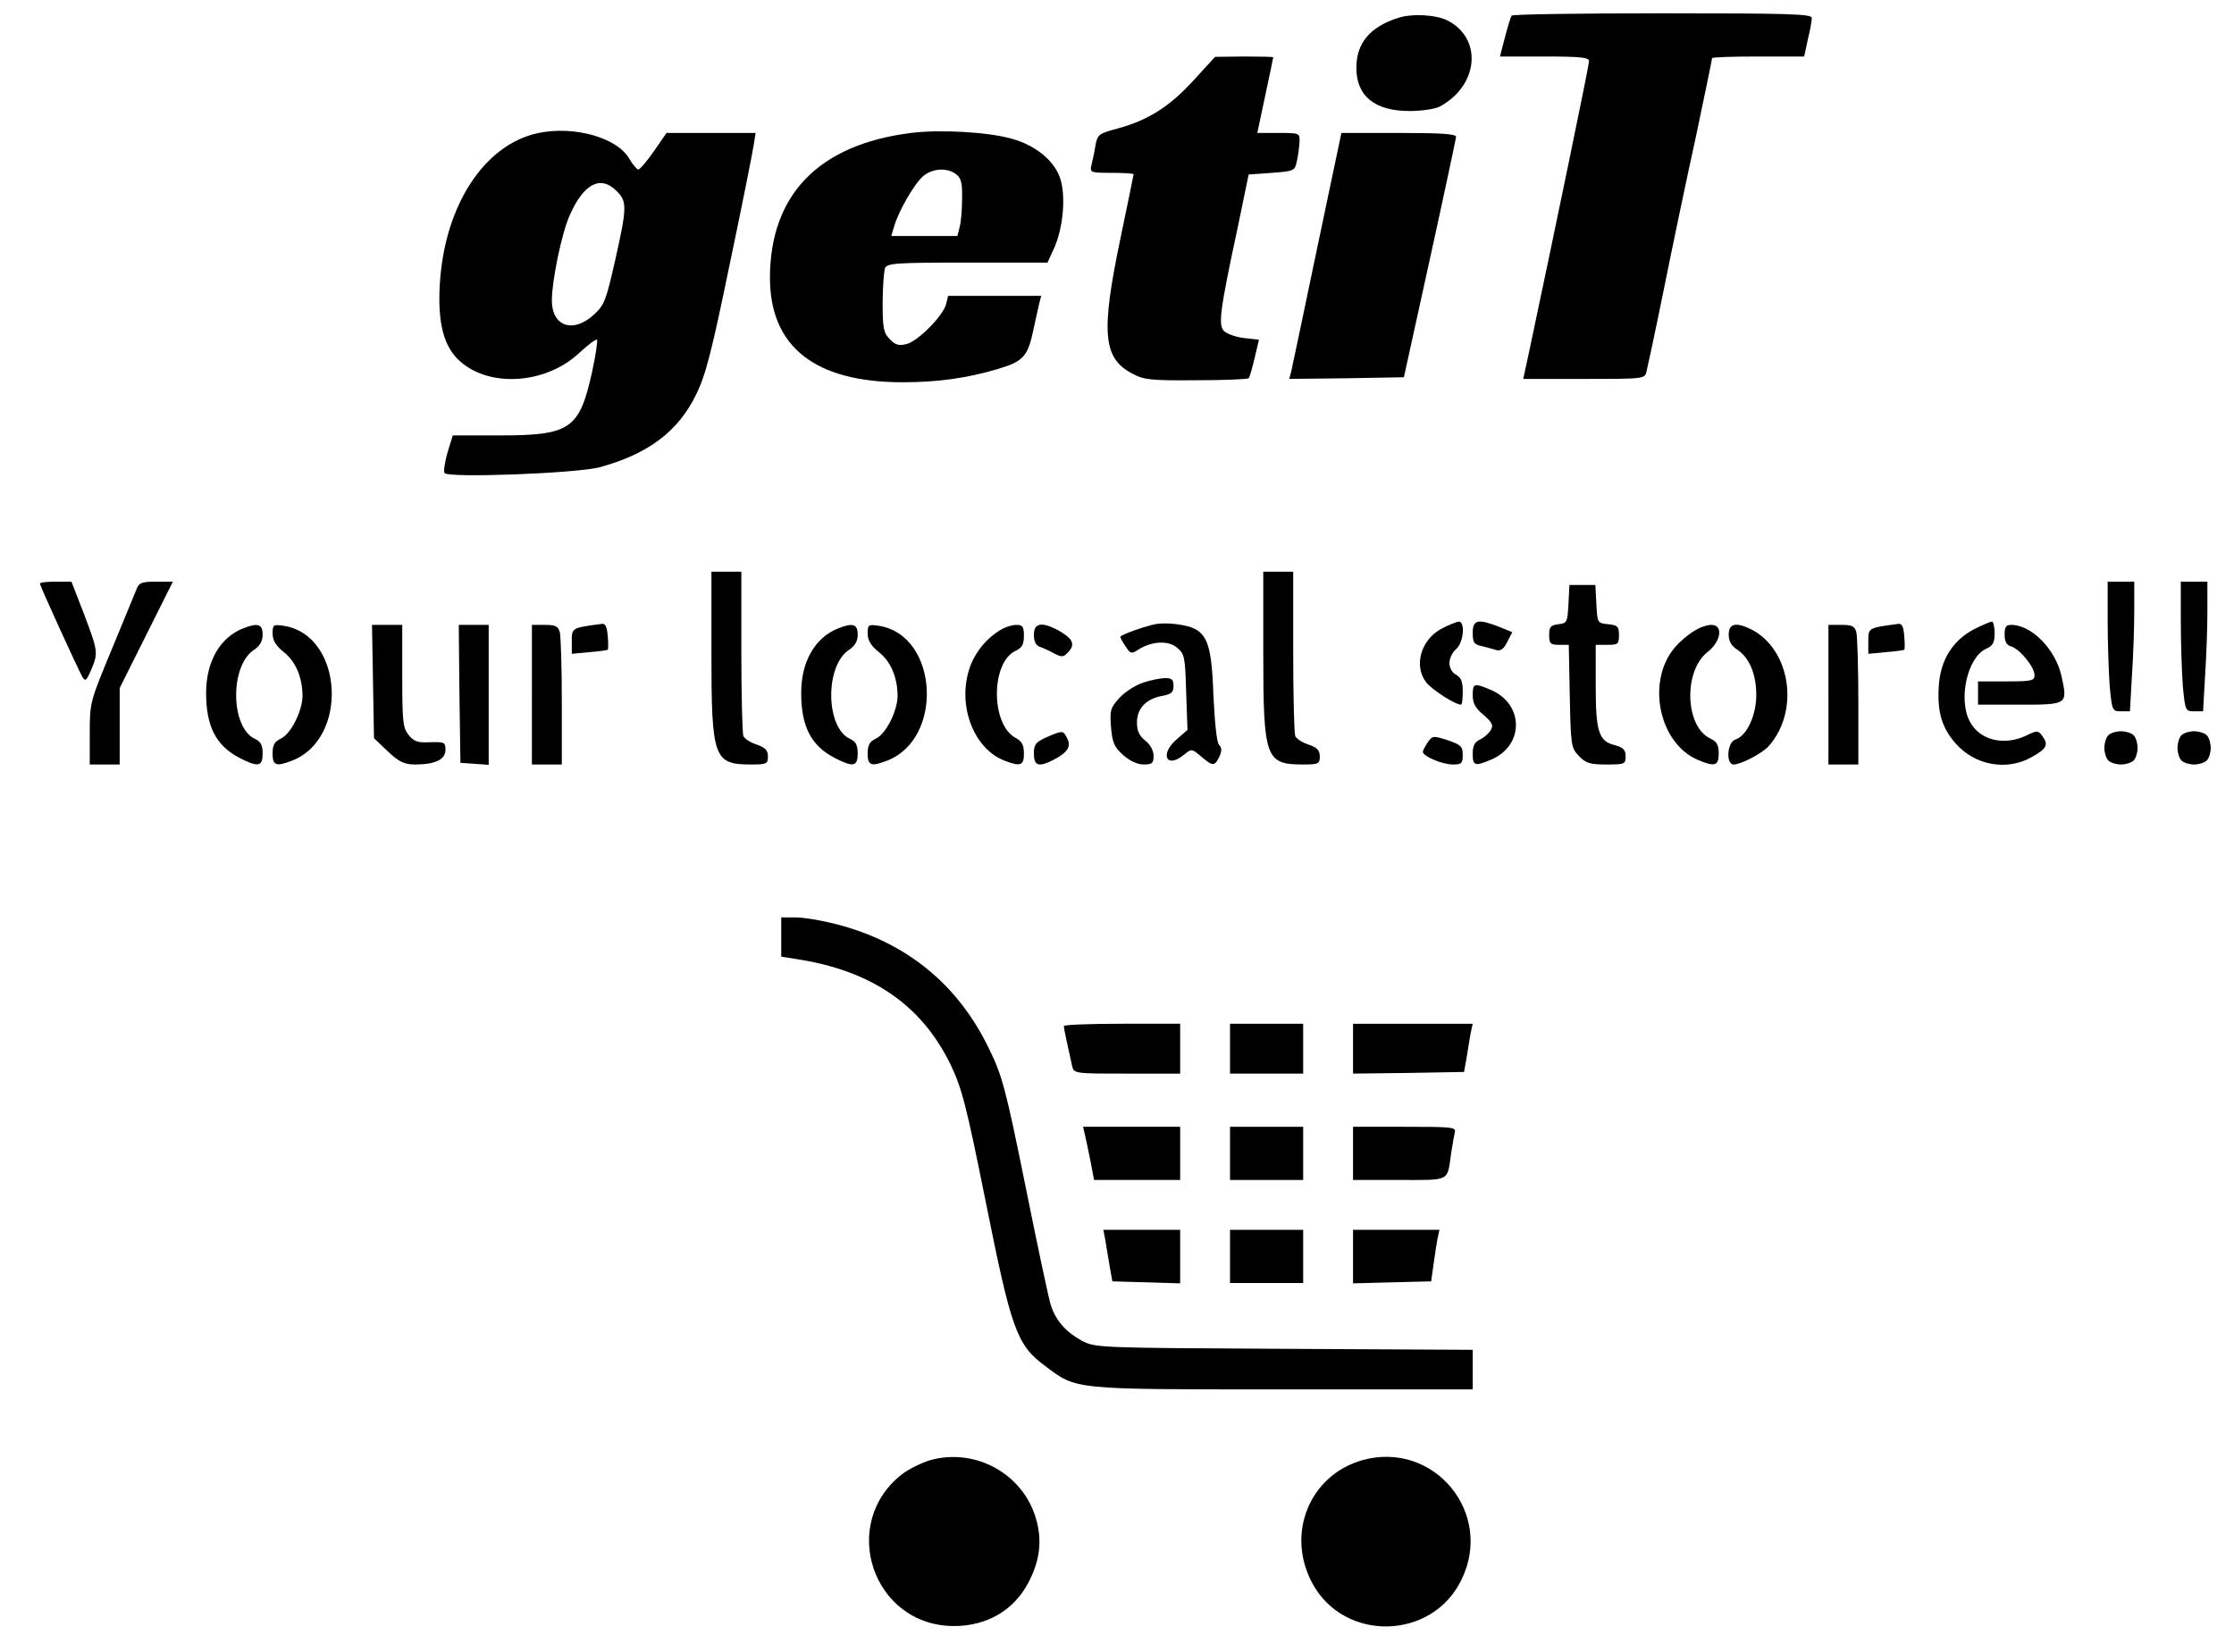<?xml version="1.0" standalone="no"?>
<!DOCTYPE svg PUBLIC "-//W3C//DTD SVG 20010904//EN"
 "http://www.w3.org/TR/2001/REC-SVG-20010904/DTD/svg10.dtd">
<svg version="1.0" xmlns="http://www.w3.org/2000/svg"
 width="672pt" height="497pt" viewBox="0 0 672 497"
 preserveAspectRatio="xMidYMid meet">

<g transform="translate(0,497) scale(0.1,-0.1)"
fill="#000000" stroke="none">
<path d="M4205 4916 c-84 -27 -125 -76 -125 -150 0 -85 55 -130 160 -130 36 0
76 6 90 13 117 62 131 204 25 259 -35 18 -108 22 -150 8z"/>
<path d="M4547 4923 c-3 -5 -12 -34 -20 -65 l-15 -58 134 0 c110 0 134 -3 134
-14 0 -12 -98 -486 -179 -868 l-19 -88 183 0 c181 0 183 0 188 23 3 12 27 123
52 247 25 124 68 330 96 457 27 128 49 235 49 238 0 3 62 5 138 5 l139 0 11
51 c7 28 12 57 12 65 0 12 -67 14 -449 14 -248 0 -452 -3 -454 -7z"/>
<path d="M3591 4729 c-72 -79 -136 -120 -227 -145 -59 -16 -63 -18 -69 -53 -3
-20 -9 -46 -12 -58 -5 -22 -3 -23 61 -23 36 0 66 -2 66 -4 0 -2 -18 -89 -40
-195 -59 -283 -52 -359 36 -405 35 -19 56 -21 191 -20 84 0 155 3 159 6 3 3
11 31 18 61 l13 55 -45 5 c-24 3 -51 12 -60 21 -18 18 -13 60 42 316 l32 155
70 5 c67 5 69 6 75 35 4 17 7 42 8 58 1 27 0 27 -63 27 l-64 0 24 113 c13 61
24 113 24 115 0 1 -39 2 -87 2 l-88 -1 -64 -70z"/>
<path d="M1620 4570 c-163 -34 -283 -218 -297 -455 -7 -117 12 -190 62 -233
90 -79 257 -67 356 25 27 25 52 44 55 41 2 -3 -4 -47 -15 -97 -38 -172 -65
-191 -278 -191 l-141 0 -16 -52 c-8 -28 -12 -56 -9 -61 10 -16 397 -1 466 17
147 40 237 108 291 219 29 59 47 130 101 392 37 176 69 337 72 358 l6 37 -134
0 -134 0 -38 -55 c-21 -30 -42 -55 -47 -55 -4 0 -17 15 -28 34 -37 62 -164 98
-272 76z m235 -175 c32 -31 31 -50 -5 -210 -27 -119 -32 -133 -64 -162 -62
-57 -126 -35 -126 43 0 60 30 204 54 257 42 95 93 121 141 72z"/>
<path d="M2740 4570 c-277 -35 -423 -185 -424 -435 0 -208 135 -315 399 -315
105 0 193 12 287 40 77 23 90 38 107 120 7 30 14 65 17 77 l6 23 -140 0 -140
0 -6 -25 c-9 -35 -85 -112 -119 -120 -22 -6 -34 -3 -50 14 -19 19 -22 33 -22
109 0 48 4 95 7 105 7 15 28 17 248 17 l241 0 21 46 c25 58 34 146 19 201 -15
56 -74 106 -149 126 -71 20 -216 28 -302 17z m136 -124 c15 -12 19 -26 18 -73
0 -32 -3 -70 -7 -85 l-7 -28 -99 0 -100 0 9 30 c14 47 62 130 88 151 29 23 71
25 98 5z"/>
<path d="M3962 4223 c-40 -192 -75 -358 -78 -371 l-6 -22 172 2 173 3 78 355
c43 195 78 361 79 368 0 9 -41 12 -173 12 l-172 0 -73 -347z"/>
<path d="M2140 3005 c0 -316 7 -335 119 -335 47 0 51 2 51 24 0 19 -8 27 -34
36 -19 6 -37 18 -40 26 -3 9 -6 123 -6 255 l0 239 -45 0 -45 0 0 -245z"/>
<path d="M3800 3005 c0 -316 7 -335 119 -335 47 0 51 2 51 24 0 19 -8 27 -34
36 -19 6 -37 18 -40 26 -3 9 -6 123 -6 255 l0 239 -45 0 -45 0 0 -245z"/>
<path d="M120 3214 c0 -6 113 -254 128 -281 9 -14 12 -11 26 21 22 52 21 56
-21 168 l-38 98 -47 0 c-27 0 -48 -2 -48 -6z"/>
<path d="M411 3198 c-5 -13 -39 -94 -75 -182 -65 -157 -66 -159 -66 -252 l0
-94 45 0 45 0 0 115 0 115 80 160 80 160 -50 0 c-43 0 -52 -3 -59 -22z"/>
<path d="M6340 3102 c0 -66 3 -153 6 -195 7 -75 8 -77 34 -77 l27 0 6 107 c4
58 7 146 7 195 l0 88 -40 0 -40 0 0 -118z"/>
<path d="M6560 3102 c0 -66 3 -153 6 -195 7 -75 8 -77 34 -77 l27 0 6 107 c4
58 7 146 7 195 l0 88 -40 0 -40 0 0 -118z"/>
<path d="M4718 3153 c-3 -55 -4 -58 -30 -61 -24 -3 -28 -8 -28 -33 0 -25 4
-29 29 -29 l30 0 3 -154 c3 -148 4 -156 27 -180 21 -22 33 -26 83 -26 55 0 58
1 58 25 0 19 -7 26 -32 33 -49 12 -58 40 -58 180 l0 122 35 0 c32 0 35 2 35
29 0 26 -4 30 -32 33 -33 3 -33 4 -36 61 l-3 57 -39 0 -39 0 -3 -57z"/>
<path d="M1810 3093 c-91 -12 -90 -12 -90 -52 l0 -38 53 5 c28 2 53 6 55 7 2
2 2 20 0 42 -2 27 -7 38 -18 36z"/>
<path d="M3480 3093 c-31 -5 -110 -33 -110 -39 0 -3 7 -16 16 -29 14 -22 18
-23 37 -10 41 26 90 29 117 7 23 -19 25 -27 28 -134 l4 -114 -31 -27 c-53 -44
-34 -92 20 -48 23 19 24 19 52 -5 35 -30 41 -30 55 0 8 17 7 27 -1 35 -7 7
-13 67 -17 149 -6 174 -21 202 -110 214 -19 3 -46 3 -60 1z"/>
<path d="M4337 3079 c-63 -33 -86 -113 -46 -163 18 -22 86 -66 104 -66 3 0 5
18 5 40 0 29 -5 42 -20 50 -12 6 -20 21 -20 35 0 14 9 33 20 42 23 20 28 83 8
83 -7 -1 -30 -10 -51 -21z"/>
<path d="M4430 3066 c0 -29 4 -35 28 -40 15 -4 35 -9 44 -12 12 -3 22 4 32 25
l15 29 -39 16 c-64 25 -80 22 -80 -18z"/>
<path d="M5710 3093 c-91 -12 -90 -12 -90 -52 l0 -38 53 5 c28 2 53 6 55 7 2
2 2 20 0 42 -2 27 -7 38 -18 36z"/>
<path d="M5940 3078 c-66 -34 -103 -93 -108 -172 -5 -77 9 -126 51 -173 58
-66 154 -83 228 -41 45 25 52 37 33 63 -13 18 -16 18 -49 2 -67 -32 -141 -14
-170 43 -35 67 -7 192 49 218 21 9 26 19 26 47 0 19 -4 35 -8 35 -4 0 -28 -10
-52 -22z"/>
<path d="M730 3079 c-69 -28 -110 -100 -110 -194 0 -101 30 -159 102 -196 55
-28 68 -25 68 14 0 26 -6 36 -23 44 -74 34 -76 220 -3 268 18 12 26 26 26 46
0 32 -15 36 -60 18z"/>
<path d="M820 3064 c0 -21 10 -37 35 -57 35 -28 55 -76 55 -132 -1 -45 -35
-113 -65 -127 -19 -9 -25 -19 -25 -45 0 -36 10 -40 57 -22 173 65 156 377 -22
406 -33 5 -35 4 -35 -23z"/>
<path d="M1122 2919 l3 -170 42 -40 c34 -32 50 -39 82 -39 60 0 91 15 91 44 0
23 -3 24 -46 23 -37 -2 -49 2 -65 22 -17 21 -19 40 -19 177 l0 154 -46 0 -45
0 3 -171z"/>
<path d="M1382 2883 l3 -208 43 -3 42 -3 0 210 0 211 -45 0 -45 0 2 -207z"/>
<path d="M1600 2880 l0 -210 45 0 45 0 0 188 c0 103 -3 197 -6 210 -5 18 -13
22 -45 22 l-39 0 0 -210z"/>
<path d="M2520 3079 c-69 -28 -110 -100 -110 -194 0 -101 30 -159 102 -196 55
-28 68 -25 68 14 0 26 -6 36 -23 44 -74 34 -76 220 -3 268 18 12 26 26 26 46
0 32 -15 36 -60 18z"/>
<path d="M2610 3064 c0 -21 10 -37 35 -57 35 -28 55 -76 55 -132 -1 -45 -35
-113 -65 -127 -19 -9 -25 -19 -25 -45 0 -36 10 -40 57 -22 173 65 156 377 -22
406 -33 5 -35 4 -35 -23z"/>
<path d="M3015 3078 c-47 -26 -86 -74 -101 -126 -33 -112 18 -237 109 -271 47
-18 57 -14 57 22 0 25 -6 37 -25 47 -75 40 -75 227 0 262 19 9 25 19 25 45 0
28 -4 33 -22 33 -13 0 -32 -6 -43 -12z"/>
<path d="M3110 3060 c0 -20 6 -32 18 -36 9 -3 29 -12 43 -20 24 -12 28 -12 44
6 21 23 10 41 -36 66 -47 24 -69 19 -69 -16z"/>
<path d="M5095 3071 c-17 -10 -43 -32 -58 -50 -85 -102 -47 -287 70 -337 51
-22 63 -18 63 19 0 26 -6 36 -25 45 -76 35 -82 202 -9 260 42 33 48 82 12 82
-13 0 -37 -8 -53 -19z"/>
<path d="M5200 3061 c0 -20 8 -34 25 -45 37 -24 58 -74 58 -137 0 -62 -29
-123 -63 -134 -25 -8 -29 -75 -5 -75 22 0 87 34 106 56 93 106 65 289 -52 350
-46 23 -69 19 -69 -15z"/>
<path d="M5500 2880 l0 -210 45 0 45 0 0 188 c0 103 -3 197 -6 210 -5 18 -13
22 -45 22 l-39 0 0 -210z"/>
<path d="M6030 3061 c0 -21 6 -32 20 -36 26 -8 70 -62 70 -86 0 -17 -8 -19
-85 -19 l-85 0 0 -35 0 -35 125 0 c145 0 145 0 126 86 -18 81 -90 154 -151
154 -16 0 -20 -6 -20 -29z"/>
<path d="M3435 2915 c-22 -8 -53 -28 -69 -46 -26 -29 -28 -37 -24 -87 4 -47
10 -60 37 -84 19 -17 43 -28 61 -28 26 0 30 4 30 26 0 16 -10 34 -25 46 -18
14 -25 29 -25 54 0 42 27 71 74 80 29 5 36 11 36 30 0 20 -5 24 -27 24 -16 -1
-46 -7 -68 -15z"/>
<path d="M4430 2878 c0 -23 8 -39 33 -59 26 -23 30 -31 21 -46 -6 -10 -20 -22
-32 -28 -16 -7 -22 -19 -22 -42 0 -37 6 -39 54 -19 102 42 101 169 -1 211 -49
21 -53 19 -53 -17z"/>
<path d="M3148 2752 c-33 -15 -38 -22 -38 -49 0 -37 14 -42 59 -19 43 22 54
41 41 65 -12 24 -13 24 -62 3z"/>
<path d="M6342 2758 c-7 -7 -12 -24 -12 -38 0 -14 5 -31 12 -38 7 -7 24 -12
38 -12 14 0 31 5 38 12 7 7 12 24 12 38 0 14 -5 31 -12 38 -7 7 -24 12 -38 12
-14 0 -31 -5 -38 -12z"/>
<path d="M6562 2758 c-7 -7 -12 -24 -12 -38 0 -14 5 -31 12 -38 7 -7 24 -12
38 -12 14 0 31 5 38 12 7 7 12 24 12 38 0 14 -5 31 -12 38 -7 7 -24 12 -38 12
-14 0 -31 -5 -38 -12z"/>
<path d="M4295 2737 c-8 -12 -15 -25 -15 -29 0 -13 58 -38 90 -38 26 0 30 3
30 29 0 25 -5 30 -45 44 -44 14 -46 14 -60 -6z"/>
<path d="M2350 2151 l0 -59 43 -7 c227 -34 378 -137 466 -317 35 -74 47 -120
106 -413 77 -384 93 -431 178 -494 97 -73 80 -71 717 -71 l570 0 0 60 0 59
-567 3 c-565 3 -568 3 -610 25 -47 26 -77 60 -92 106 -6 18 -40 178 -76 357
-60 296 -70 333 -110 415 -94 195 -250 321 -461 375 -43 11 -97 20 -121 20
l-43 0 0 -59z"/>
<path d="M3200 1883 c0 -7 11 -57 25 -120 5 -23 8 -23 165 -23 l160 0 0 75 0
75 -175 0 c-96 0 -175 -3 -175 -7z"/>
<path d="M3700 1815 l0 -75 110 0 110 0 0 75 0 75 -110 0 -110 0 0 -75z"/>
<path d="M4070 1815 l0 -75 167 2 167 3 8 45 c4 25 9 57 12 73 l6 27 -180 0
-180 0 0 -75z"/>
<path d="M3263 1558 c3 -13 11 -49 17 -80 l11 -58 130 0 129 0 0 80 0 80 -146
0 -146 0 5 -22z"/>
<path d="M3700 1500 l0 -80 110 0 110 0 0 80 0 80 -110 0 -110 0 0 -80z"/>
<path d="M4070 1500 l0 -80 139 0 c156 0 144 -6 156 80 4 25 9 53 11 63 5 16
-7 17 -150 17 l-156 0 0 -80z"/>
<path d="M3325 1238 c3 -18 9 -53 13 -78 l8 -45 102 -3 102 -3 0 81 0 80 -115
0 -116 0 6 -32z"/>
<path d="M3700 1190 l0 -80 110 0 110 0 0 80 0 80 -110 0 -110 0 0 -80z"/>
<path d="M4070 1190 l0 -81 117 3 118 3 7 50 c4 28 9 62 12 78 l6 27 -130 0
-130 0 0 -80z"/>
<path d="M2798 577 c-26 -8 -63 -26 -83 -41 -194 -149 -90 -458 155 -458 97 0
178 46 222 128 36 67 44 129 24 196 -39 134 -182 213 -318 175z"/>
<path d="M4098 577 c-159 -45 -231 -222 -150 -371 96 -177 360 -171 448 11 99
201 -83 420 -298 360z"/>
</g>
</svg>
